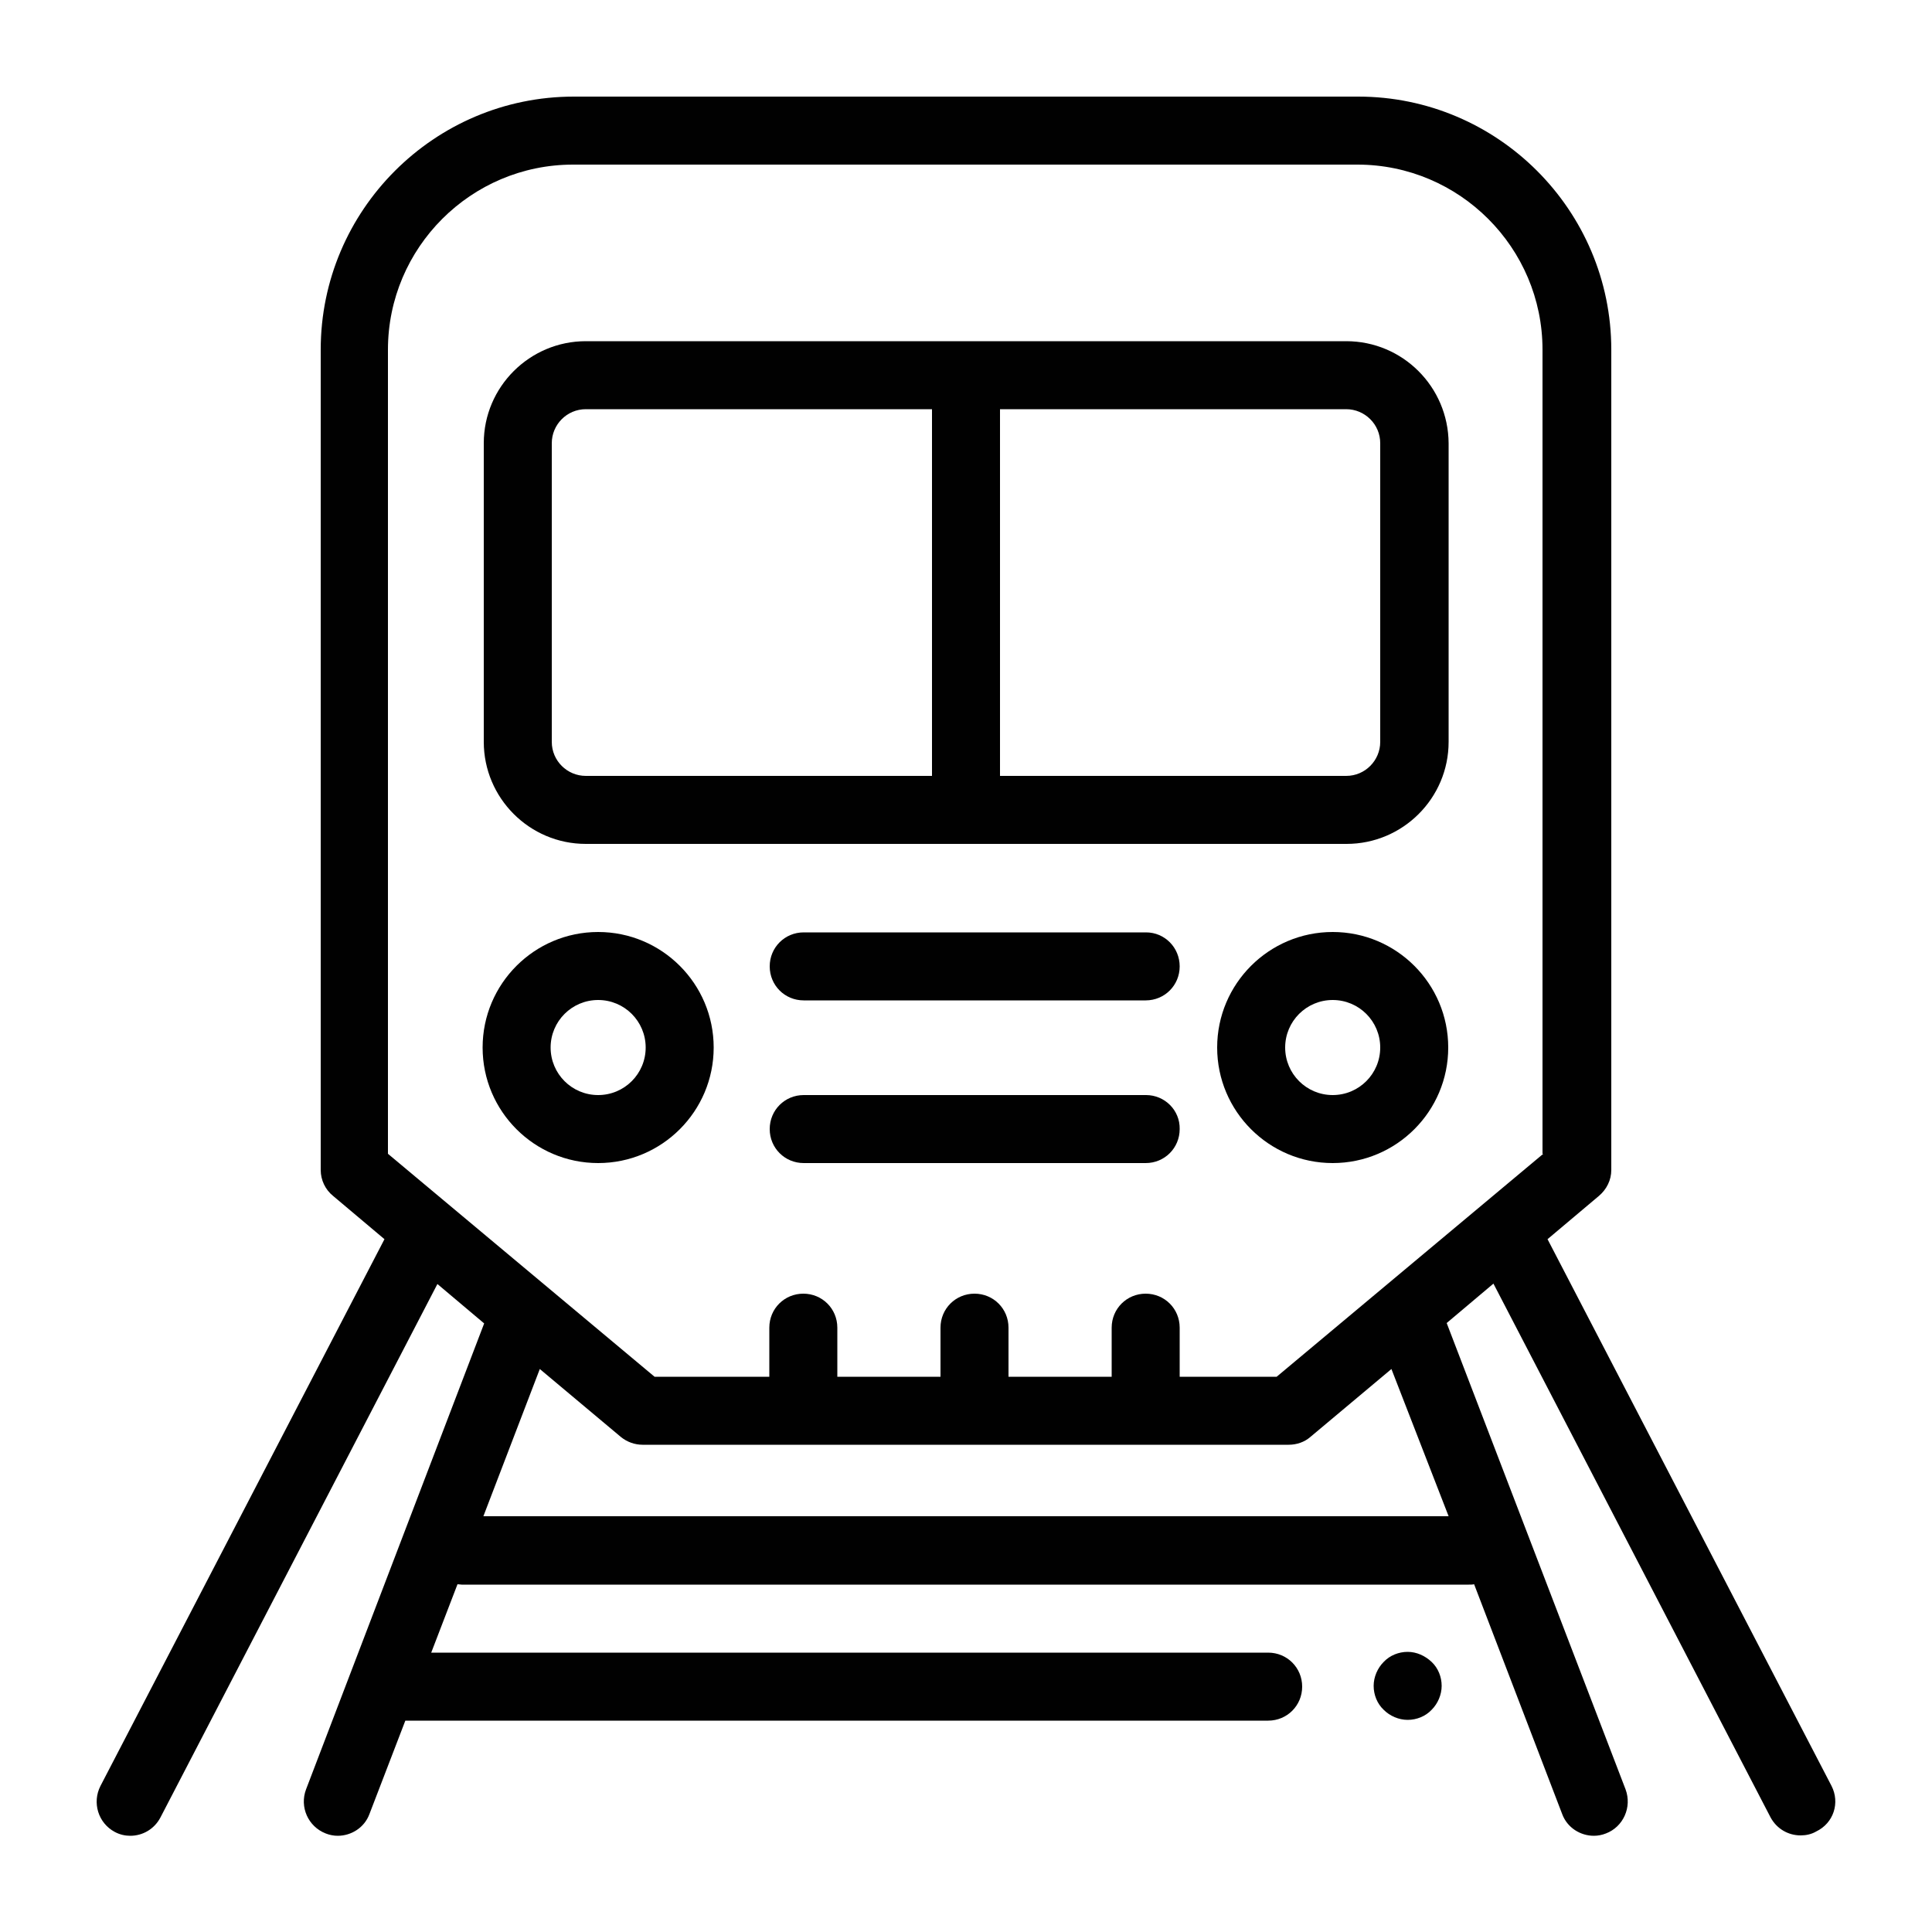 <?xml version="1.0" encoding="utf-8"?>
<!-- Generator: Adobe Illustrator 26.3.1, SVG Export Plug-In . SVG Version: 6.00 Build 0)  -->
<svg version="1.0" id="Layer_1" xmlns="http://www.w3.org/2000/svg" xmlns:xlink="http://www.w3.org/1999/xlink" x="0px" y="0px"
	 viewBox="0 0 50 50" style="enable-background:new 0 0 50 50;" xml:space="preserve">
<style type="text/css">
	.st0{fill:#010101;}
</style>
<g>
	<path class="st0" d="M47.4,46.22l-7.35-14.15l1.33-1.12c0.2-0.17,0.32-0.41,0.32-0.67V9.05c0-3.61-2.94-6.55-6.55-6.55h-20.3
		c-3.61,0-6.55,2.94-6.55,6.55v11.29v1.41v8.53c0,0.26,0.12,0.51,0.32,0.67l1.33,1.12L2.6,46.22c-0.22,0.43-0.06,0.96,0.37,1.19
		c0.13,0.07,0.27,0.1,0.4,0.1c0.32,0,0.62-0.17,0.78-0.47l7.17-13.81l1.21,1.02L7.92,46.31c-0.17,0.45,0.05,0.96,0.51,1.14
		c0.1,0.04,0.21,0.06,0.31,0.06c0.35,0,0.69-0.21,0.82-0.56l0.93-2.42h22.33c0.49,0,0.88-0.39,0.88-0.88c0-0.49-0.39-0.88-0.88-0.88
		H11.16l0.68-1.77c0.04,0,0.07,0.01,0.11,0.01h26.06c0.05,0,0.1,0,0.14-0.01l2.28,5.95c0.13,0.35,0.47,0.56,0.82,0.56
		c0.1,0,0.21-0.02,0.31-0.06c0.45-0.17,0.68-0.68,0.51-1.14l-4.63-12.07l1.21-1.02l7.17,13.81c0.16,0.3,0.46,0.47,0.78,0.47
		c0.14,0,0.28-0.03,0.4-0.1C47.46,47.18,47.62,46.65,47.4,46.22z M37.49,39.24H12.51l1.46-3.81l2.1,1.76
		c0.16,0.13,0.36,0.2,0.56,0.2h16.72c0.21,0,0.41-0.07,0.56-0.2l2.1-1.76L37.49,39.24z M39.94,29.86l-6.9,5.77h-2.51v-1.27
		c0-0.49-0.39-0.88-0.88-0.88c-0.49,0-0.88,0.39-0.88,0.88v1.27h-2.67v-1.27c0-0.49-0.39-0.88-0.88-0.88
		c-0.49,0-0.88,0.39-0.88,0.88v1.27h-2.67v-1.27c0-0.49-0.39-0.88-0.88-0.88c-0.49,0-0.88,0.39-0.88,0.88v1.27h-2.97l-6.9-5.77
		v-8.11v-1.41V9.05c0-2.64,2.15-4.79,4.79-4.79h20.3c2.64,0,4.79,2.15,4.79,4.79V29.86z"/>
	<path class="st0" d="M36.43,42.75c-0.23,0-0.46,0.09-0.62,0.26c-0.16,0.16-0.26,0.39-0.26,0.62c0,0.23,0.09,0.46,0.26,0.62
		c0.16,0.16,0.39,0.26,0.62,0.26c0.23,0,0.46-0.09,0.62-0.26c0.16-0.16,0.26-0.39,0.26-0.62c0-0.23-0.09-0.46-0.26-0.62
		C36.88,42.85,36.66,42.75,36.43,42.75z"/>
	<path class="st0" d="M34.84,8.83H15.16c-1.45,0-2.64,1.18-2.64,2.64v7.73c0,1.45,1.18,2.64,2.64,2.64h19.69
		c1.45,0,2.64-1.18,2.64-2.64v-7.73C37.48,10.01,36.3,8.83,34.84,8.83z M24.12,20.08h-8.96c-0.48,0-0.88-0.39-0.88-0.88v-7.73
		c0-0.48,0.39-0.88,0.88-0.88h8.96V20.08z M35.72,19.2c0,0.48-0.39,0.88-0.88,0.88h-8.96v-9.49h8.96c0.48,0,0.88,0.39,0.88,0.88
		V19.2z"/>
	<path class="st0" d="M15.48,24.12c-1.65,0-2.99,1.34-2.99,2.99c0,1.65,1.34,2.99,2.99,2.99s2.99-1.34,2.99-2.99
		C18.47,25.46,17.13,24.12,15.48,24.12z M15.48,28.34c-0.68,0-1.23-0.55-1.23-1.23c0-0.68,0.55-1.23,1.23-1.23
		c0.68,0,1.23,0.55,1.23,1.23C16.71,27.79,16.16,28.34,15.48,28.34z"/>
	<path class="st0" d="M34.49,24.12c-1.65,0-2.99,1.34-2.99,2.99c0,1.65,1.34,2.99,2.99,2.99c1.65,0,2.99-1.34,2.99-2.99
		C37.48,25.46,36.14,24.12,34.49,24.12z M34.49,28.34c-0.68,0-1.23-0.55-1.23-1.23c0-0.68,0.55-1.23,1.23-1.23
		c0.68,0,1.23,0.55,1.23,1.23C35.72,27.79,35.17,28.34,34.49,28.34z"/>
	<path class="st0" d="M29.66,24.13H20.8c-0.49,0-0.88,0.39-0.88,0.88s0.39,0.88,0.88,0.88h8.85c0.49,0,0.88-0.39,0.88-0.88
		S30.14,24.13,29.66,24.13z"/>
	<path class="st0" d="M29.66,28.34H20.8c-0.49,0-0.88,0.39-0.88,0.88c0,0.49,0.39,0.88,0.88,0.88h8.85c0.49,0,0.88-0.39,0.88-0.88
		C30.54,28.73,30.14,28.34,29.66,28.34z"/>
</g>
</svg>

